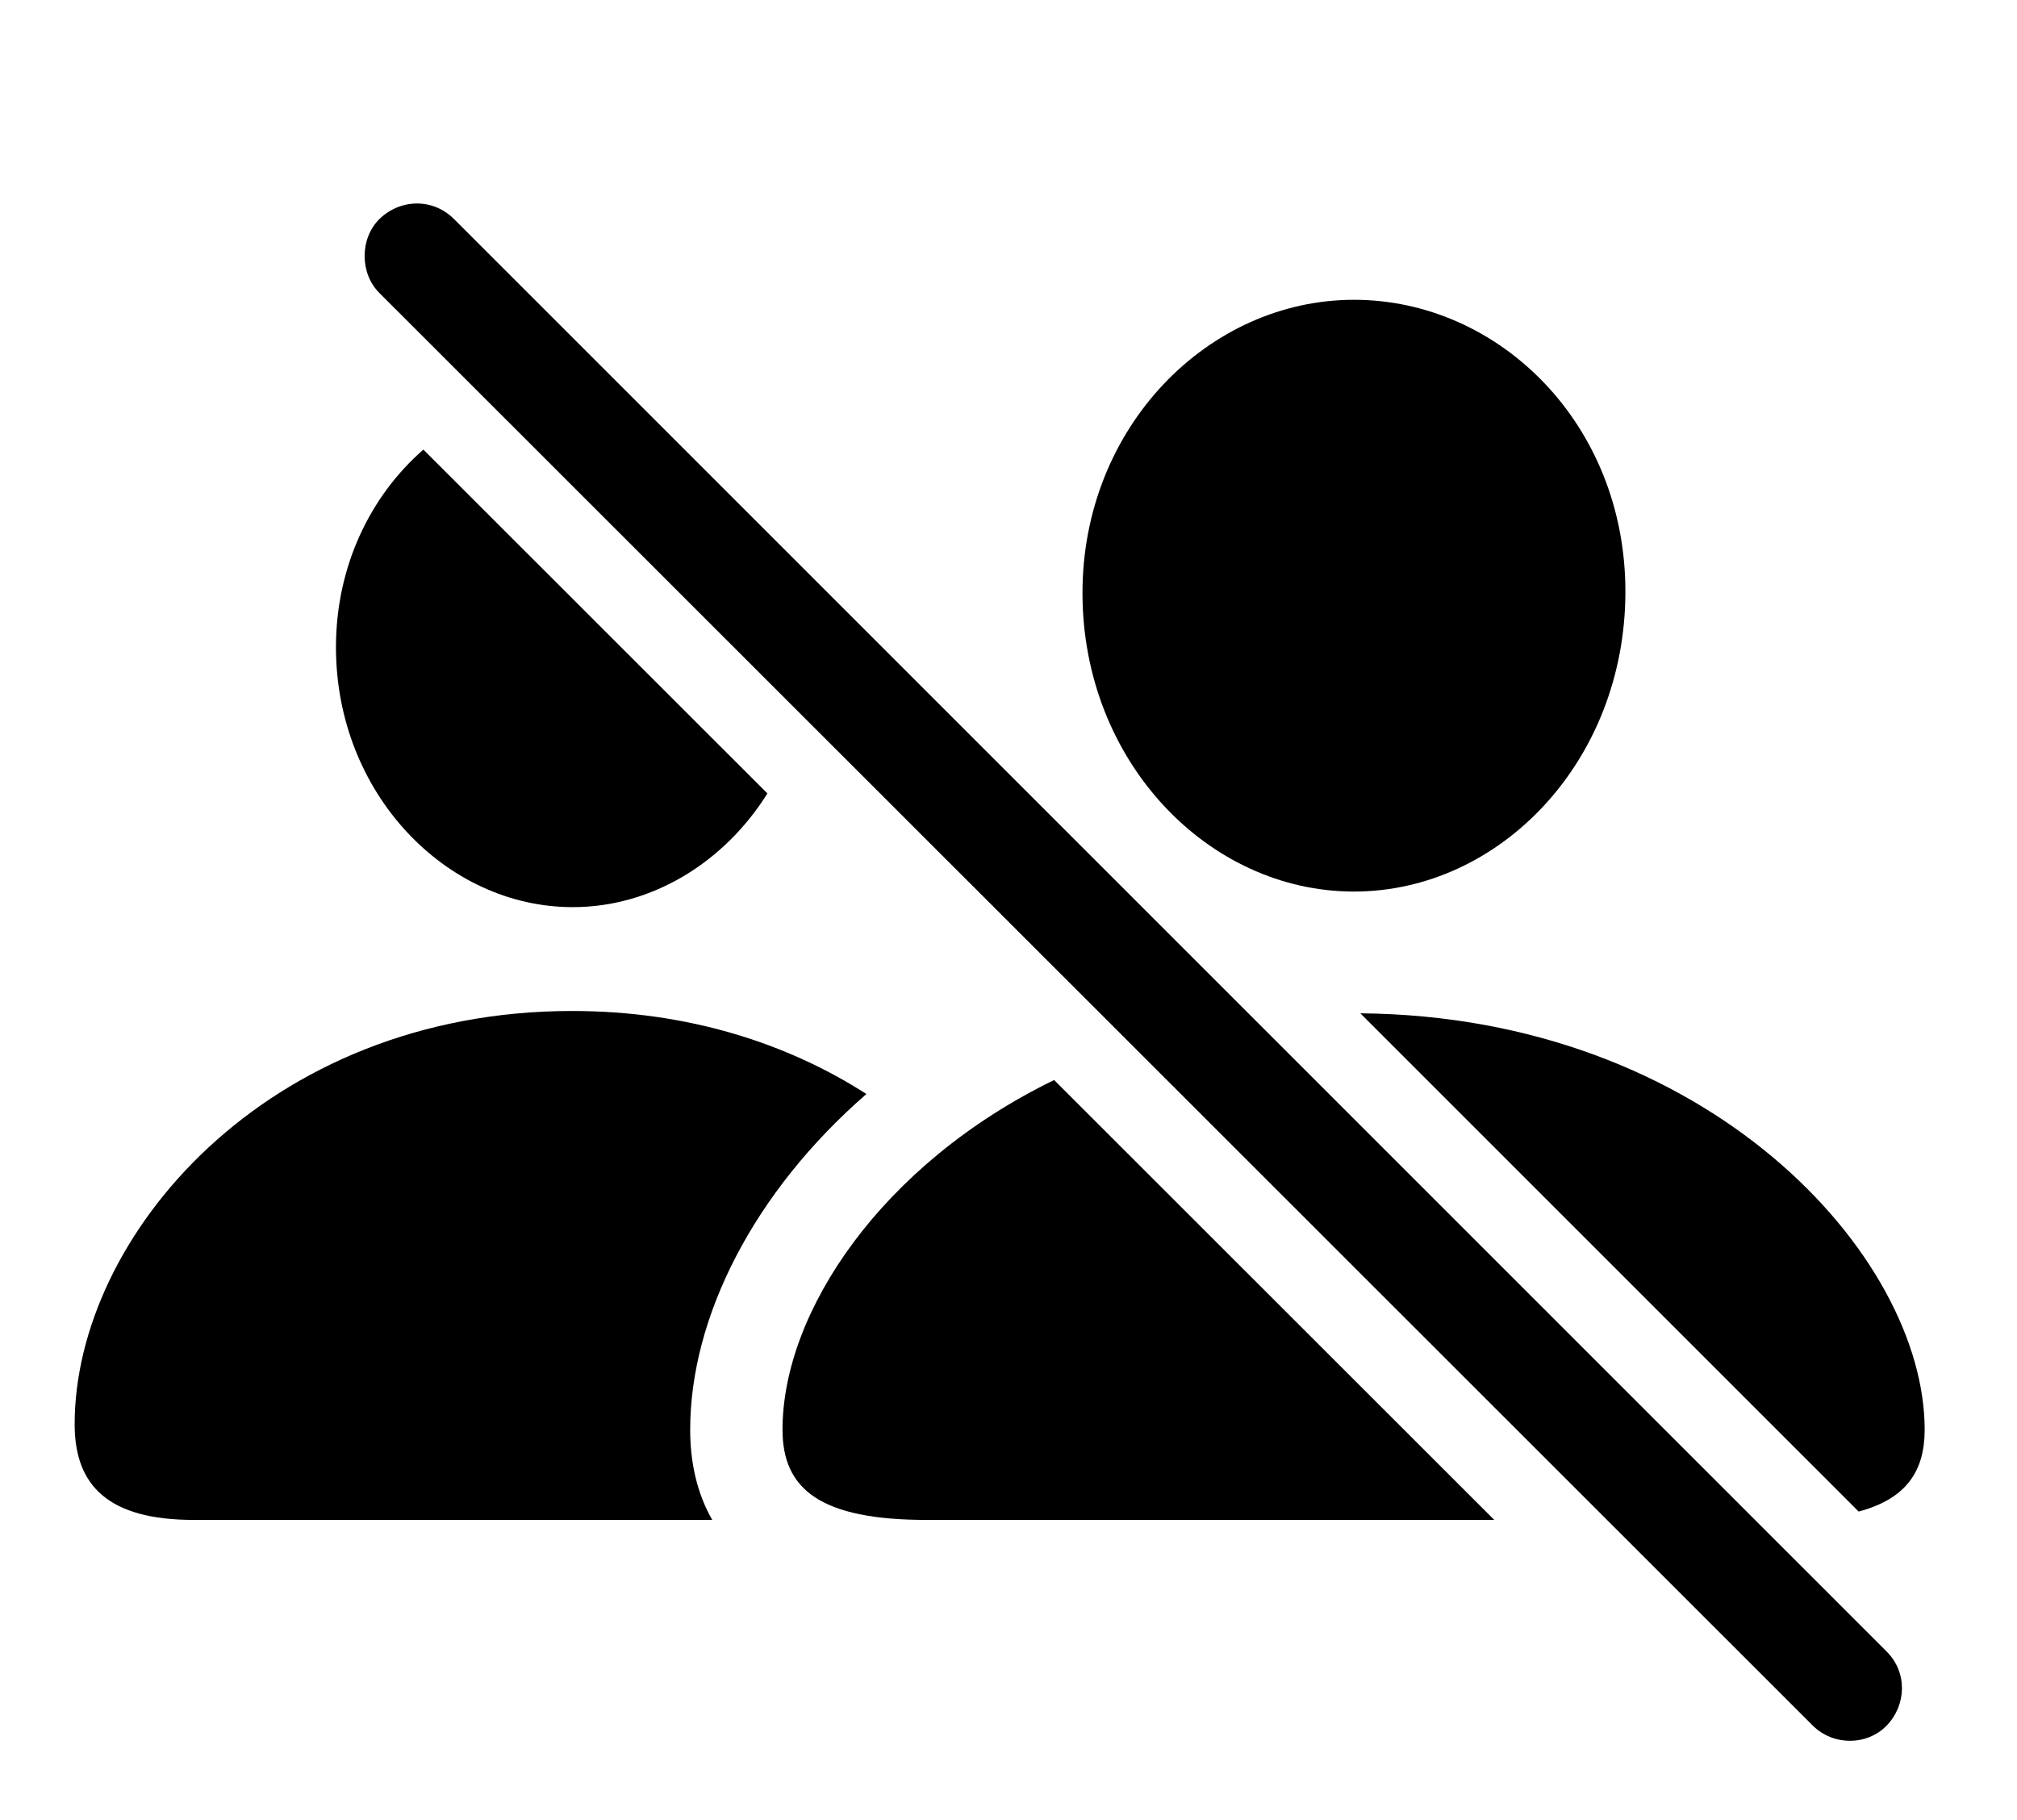 <svg version="1.1" xmlns="http://www.w3.org/2000/svg" xmlns:xlink="http://www.w3.org/1999/xlink" viewBox="0 0 40.633 36.675">
 <g>
  
  <path d="M17.454 22.041C15.183 24.015 13.904 26.539 13.904 28.803C13.904 29.452 14.036 30.078 14.349 30.622L3.91 30.622C2.188 30.622 1.504 29.938 1.504 28.694C1.504 24.92 5.359 20.368 11.525 20.368C13.862 20.368 15.867 21.022 17.454 22.041ZM15.46 15.985C14.587 17.38 13.127 18.276 11.539 18.276C8.982 18.276 6.768 15.979 6.768 13.04C6.768 11.401 7.467 9.985 8.529 9.058Z" style="fill:hsl(0 0 0/0.85)"></path>
  <path d="M30.103 30.622L18.676 30.622C16.529 30.622 15.764 30.006 15.764 28.803C15.764 26.43 17.763 23.449 21.236 21.759ZM38.773 28.803C38.773 29.643 38.4 30.197 37.443 30.453L27.404 20.415C34.418 20.476 38.773 25.3 38.773 28.803ZM32.744 11.918C32.744 15.336 30.215 17.962 27.275 17.962C24.336 17.962 21.807 15.336 21.807 11.946C21.807 8.596 24.35 6.04 27.275 6.04C30.201 6.04 32.744 8.542 32.744 11.918Z" style="fill:hsl(0 0 0/0.85)"></path>
  <path d="M36.518 34.764C36.928 35.174 37.611 35.174 38.008 34.764C38.404 34.354 38.432 33.698 38.008 33.274L9.146 4.413C8.723 3.989 8.066 4.002 7.643 4.413C7.246 4.809 7.246 5.506 7.643 5.903Z" style="fill:hsl(0 0 0/0.85)"></path>
 </g>
</svg>